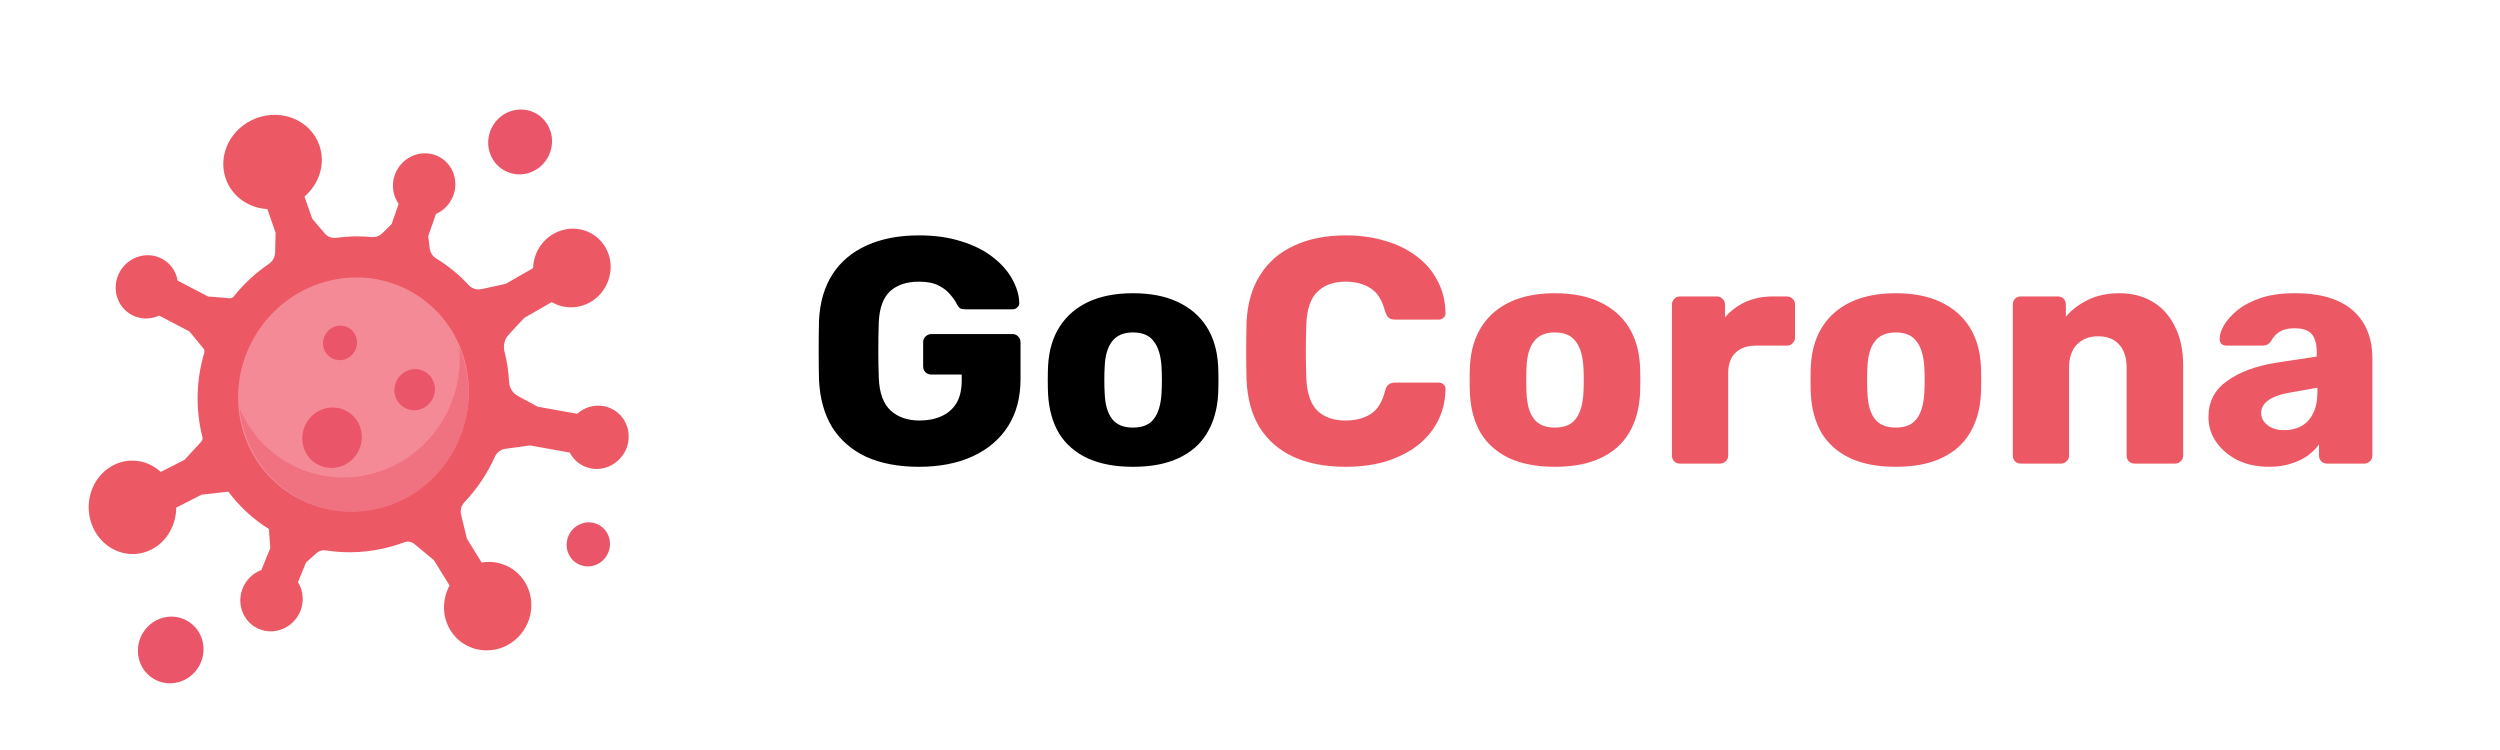 <svg width="140" height="42" viewBox="0 0 140 42" fill="none" xmlns="http://www.w3.org/2000/svg">
<path d="M51.462 26.141C50.322 26.141 49.338 25.955 48.51 25.583C47.694 25.199 47.058 24.647 46.602 23.927C46.158 23.195 45.912 22.307 45.864 21.263C45.852 20.747 45.846 20.201 45.846 19.625C45.846 19.037 45.852 18.479 45.864 17.951C45.912 16.931 46.164 16.067 46.62 15.359C47.076 14.651 47.718 14.111 48.546 13.739C49.374 13.367 50.346 13.181 51.462 13.181C52.362 13.181 53.16 13.295 53.856 13.523C54.552 13.739 55.134 14.033 55.602 14.405C56.082 14.777 56.442 15.185 56.682 15.629C56.934 16.073 57.066 16.511 57.078 16.943C57.09 17.051 57.054 17.141 56.97 17.213C56.898 17.285 56.808 17.321 56.7 17.321H54.072C53.94 17.321 53.838 17.303 53.766 17.267C53.706 17.219 53.652 17.153 53.604 17.069C53.52 16.889 53.394 16.703 53.226 16.511C53.07 16.307 52.848 16.133 52.56 15.989C52.284 15.845 51.918 15.773 51.462 15.773C50.778 15.773 50.238 15.953 49.842 16.313C49.458 16.673 49.248 17.249 49.212 18.041C49.176 19.073 49.176 20.117 49.212 21.173C49.248 22.013 49.47 22.619 49.878 22.991C50.286 23.363 50.826 23.549 51.498 23.549C51.954 23.549 52.356 23.471 52.704 23.315C53.064 23.159 53.346 22.919 53.55 22.595C53.754 22.259 53.856 21.833 53.856 21.317V20.975H52.164C52.032 20.975 51.918 20.933 51.822 20.849C51.738 20.753 51.696 20.639 51.696 20.507V19.175C51.696 19.043 51.738 18.935 51.822 18.851C51.918 18.755 52.032 18.707 52.164 18.707H56.7C56.832 18.707 56.94 18.755 57.024 18.851C57.108 18.935 57.15 19.043 57.15 19.175V21.227C57.15 22.259 56.916 23.141 56.448 23.873C55.98 24.605 55.314 25.169 54.45 25.565C53.598 25.949 52.602 26.141 51.462 26.141ZM63.445 26.141C62.437 26.141 61.585 25.979 60.889 25.655C60.205 25.331 59.677 24.869 59.305 24.269C58.945 23.657 58.741 22.931 58.693 22.091C58.681 21.851 58.675 21.581 58.675 21.281C58.675 20.969 58.681 20.699 58.693 20.471C58.741 19.619 58.957 18.893 59.341 18.293C59.725 17.693 60.259 17.231 60.943 16.907C61.639 16.583 62.473 16.421 63.445 16.421C64.429 16.421 65.263 16.583 65.947 16.907C66.643 17.231 67.183 17.693 67.567 18.293C67.951 18.893 68.167 19.619 68.215 20.471C68.227 20.699 68.233 20.969 68.233 21.281C68.233 21.581 68.227 21.851 68.215 22.091C68.167 22.931 67.957 23.657 67.585 24.269C67.225 24.869 66.697 25.331 66.001 25.655C65.317 25.979 64.465 26.141 63.445 26.141ZM63.445 23.945C63.985 23.945 64.375 23.783 64.615 23.459C64.867 23.135 65.011 22.649 65.047 22.001C65.059 21.821 65.065 21.581 65.065 21.281C65.065 20.981 65.059 20.741 65.047 20.561C65.011 19.925 64.867 19.445 64.615 19.121C64.375 18.785 63.985 18.617 63.445 18.617C62.917 18.617 62.527 18.785 62.275 19.121C62.023 19.445 61.885 19.925 61.861 20.561C61.849 20.741 61.843 20.981 61.843 21.281C61.843 21.581 61.849 21.821 61.861 22.001C61.885 22.649 62.023 23.135 62.275 23.459C62.527 23.783 62.917 23.945 63.445 23.945Z" fill="black"/>
<path d="M75.367 26.141C74.227 26.141 73.249 25.955 72.433 25.583C71.629 25.211 70.999 24.665 70.543 23.945C70.099 23.225 69.853 22.331 69.805 21.263C69.793 20.771 69.787 20.243 69.787 19.679C69.787 19.115 69.793 18.575 69.805 18.059C69.853 17.015 70.105 16.133 70.561 15.413C71.017 14.681 71.653 14.129 72.469 13.757C73.285 13.373 74.251 13.181 75.367 13.181C76.159 13.181 76.891 13.283 77.563 13.487C78.235 13.679 78.823 13.967 79.327 14.351C79.831 14.723 80.221 15.179 80.497 15.719C80.785 16.247 80.935 16.847 80.947 17.519C80.959 17.627 80.923 17.717 80.839 17.789C80.767 17.861 80.677 17.897 80.569 17.897H78.139C77.983 17.897 77.863 17.867 77.779 17.807C77.695 17.735 77.623 17.609 77.563 17.429C77.395 16.793 77.119 16.361 76.735 16.133C76.363 15.893 75.901 15.773 75.349 15.773C74.689 15.773 74.167 15.959 73.783 16.331C73.399 16.691 73.189 17.297 73.153 18.149C73.117 19.133 73.117 20.141 73.153 21.173C73.189 22.025 73.399 22.637 73.783 23.009C74.167 23.369 74.689 23.549 75.349 23.549C75.901 23.549 76.369 23.429 76.753 23.189C77.137 22.949 77.407 22.517 77.563 21.893C77.611 21.713 77.677 21.593 77.761 21.533C77.857 21.461 77.983 21.425 78.139 21.425H80.569C80.677 21.425 80.767 21.461 80.839 21.533C80.923 21.605 80.959 21.695 80.947 21.803C80.935 22.475 80.785 23.081 80.497 23.621C80.221 24.149 79.831 24.605 79.327 24.989C78.823 25.361 78.235 25.649 77.563 25.853C76.891 26.045 76.159 26.141 75.367 26.141ZM87.07 26.141C86.062 26.141 85.21 25.979 84.514 25.655C83.83 25.331 83.302 24.869 82.93 24.269C82.57 23.657 82.366 22.931 82.318 22.091C82.306 21.851 82.3 21.581 82.3 21.281C82.3 20.969 82.306 20.699 82.318 20.471C82.366 19.619 82.582 18.893 82.966 18.293C83.35 17.693 83.884 17.231 84.568 16.907C85.264 16.583 86.098 16.421 87.07 16.421C88.054 16.421 88.888 16.583 89.572 16.907C90.268 17.231 90.808 17.693 91.192 18.293C91.576 18.893 91.792 19.619 91.84 20.471C91.852 20.699 91.858 20.969 91.858 21.281C91.858 21.581 91.852 21.851 91.84 22.091C91.792 22.931 91.582 23.657 91.21 24.269C90.85 24.869 90.322 25.331 89.626 25.655C88.942 25.979 88.09 26.141 87.07 26.141ZM87.07 23.945C87.61 23.945 88 23.783 88.24 23.459C88.492 23.135 88.636 22.649 88.672 22.001C88.684 21.821 88.69 21.581 88.69 21.281C88.69 20.981 88.684 20.741 88.672 20.561C88.636 19.925 88.492 19.445 88.24 19.121C88 18.785 87.61 18.617 87.07 18.617C86.542 18.617 86.152 18.785 85.9 19.121C85.648 19.445 85.51 19.925 85.486 20.561C85.474 20.741 85.468 20.981 85.468 21.281C85.468 21.581 85.474 21.821 85.486 22.001C85.51 22.649 85.648 23.135 85.9 23.459C86.152 23.783 86.542 23.945 87.07 23.945ZM94.078 25.961C93.946 25.961 93.838 25.919 93.754 25.835C93.67 25.751 93.628 25.643 93.628 25.511V17.051C93.628 16.931 93.67 16.829 93.754 16.745C93.838 16.649 93.946 16.601 94.078 16.601H96.148C96.28 16.601 96.388 16.649 96.472 16.745C96.556 16.829 96.598 16.931 96.598 17.051V17.771C96.922 17.399 97.306 17.111 97.75 16.907C98.206 16.703 98.716 16.601 99.28 16.601H100.072C100.192 16.601 100.294 16.643 100.378 16.727C100.474 16.811 100.522 16.919 100.522 17.051V18.905C100.522 19.025 100.474 19.133 100.378 19.229C100.294 19.313 100.192 19.355 100.072 19.355H98.326C97.834 19.355 97.45 19.493 97.174 19.769C96.91 20.033 96.778 20.411 96.778 20.903V25.511C96.778 25.643 96.73 25.751 96.634 25.835C96.55 25.919 96.442 25.961 96.31 25.961H94.078ZM106.16 26.141C105.152 26.141 104.3 25.979 103.604 25.655C102.92 25.331 102.392 24.869 102.02 24.269C101.66 23.657 101.456 22.931 101.408 22.091C101.396 21.851 101.39 21.581 101.39 21.281C101.39 20.969 101.396 20.699 101.408 20.471C101.456 19.619 101.672 18.893 102.056 18.293C102.44 17.693 102.974 17.231 103.658 16.907C104.354 16.583 105.188 16.421 106.16 16.421C107.144 16.421 107.978 16.583 108.662 16.907C109.358 17.231 109.898 17.693 110.282 18.293C110.666 18.893 110.882 19.619 110.93 20.471C110.942 20.699 110.948 20.969 110.948 21.281C110.948 21.581 110.942 21.851 110.93 22.091C110.882 22.931 110.672 23.657 110.3 24.269C109.94 24.869 109.412 25.331 108.716 25.655C108.032 25.979 107.18 26.141 106.16 26.141ZM106.16 23.945C106.7 23.945 107.09 23.783 107.33 23.459C107.582 23.135 107.726 22.649 107.762 22.001C107.774 21.821 107.78 21.581 107.78 21.281C107.78 20.981 107.774 20.741 107.762 20.561C107.726 19.925 107.582 19.445 107.33 19.121C107.09 18.785 106.7 18.617 106.16 18.617C105.632 18.617 105.242 18.785 104.99 19.121C104.738 19.445 104.6 19.925 104.576 20.561C104.564 20.741 104.558 20.981 104.558 21.281C104.558 21.581 104.564 21.821 104.576 22.001C104.6 22.649 104.738 23.135 104.99 23.459C105.242 23.783 105.632 23.945 106.16 23.945ZM113.168 25.961C113.036 25.961 112.928 25.919 112.844 25.835C112.76 25.751 112.718 25.643 112.718 25.511V17.051C112.718 16.919 112.76 16.811 112.844 16.727C112.928 16.643 113.036 16.601 113.168 16.601H115.238C115.37 16.601 115.478 16.643 115.562 16.727C115.646 16.811 115.688 16.919 115.688 17.051V17.735C116 17.363 116.408 17.051 116.912 16.799C117.416 16.547 118.01 16.421 118.694 16.421C119.39 16.421 120.002 16.577 120.53 16.889C121.07 17.201 121.49 17.663 121.79 18.275C122.102 18.875 122.258 19.613 122.258 20.489V25.511C122.258 25.643 122.21 25.751 122.114 25.835C122.03 25.919 121.928 25.961 121.808 25.961H119.54C119.42 25.961 119.312 25.919 119.216 25.835C119.132 25.751 119.09 25.643 119.09 25.511V20.597C119.09 20.033 118.952 19.601 118.676 19.301C118.412 18.989 118.016 18.833 117.488 18.833C116.996 18.833 116.6 18.989 116.3 19.301C116.012 19.601 115.868 20.033 115.868 20.597V25.511C115.868 25.643 115.82 25.751 115.724 25.835C115.64 25.919 115.538 25.961 115.418 25.961H113.168ZM127.075 26.141C126.427 26.141 125.845 26.021 125.329 25.781C124.825 25.529 124.423 25.193 124.123 24.773C123.823 24.353 123.673 23.879 123.673 23.351C123.673 22.499 124.021 21.827 124.717 21.335C125.413 20.831 126.337 20.489 127.489 20.309L129.739 19.967V19.715C129.739 19.283 129.649 18.953 129.469 18.725C129.289 18.497 128.959 18.383 128.479 18.383C128.143 18.383 127.867 18.449 127.651 18.581C127.447 18.713 127.285 18.893 127.165 19.121C127.057 19.277 126.907 19.355 126.715 19.355H124.699C124.567 19.355 124.465 19.319 124.393 19.247C124.321 19.163 124.291 19.067 124.303 18.959C124.303 18.743 124.381 18.497 124.537 18.221C124.705 17.933 124.957 17.651 125.293 17.375C125.629 17.099 126.061 16.871 126.589 16.691C127.117 16.511 127.753 16.421 128.497 16.421C129.277 16.421 129.943 16.511 130.495 16.691C131.047 16.871 131.491 17.123 131.827 17.447C132.175 17.771 132.433 18.155 132.601 18.599C132.769 19.031 132.853 19.511 132.853 20.039V25.511C132.853 25.643 132.805 25.751 132.709 25.835C132.625 25.919 132.523 25.961 132.403 25.961H130.315C130.183 25.961 130.075 25.919 129.991 25.835C129.907 25.751 129.865 25.643 129.865 25.511V24.881C129.709 25.109 129.499 25.319 129.235 25.511C128.971 25.703 128.659 25.853 128.299 25.961C127.951 26.081 127.543 26.141 127.075 26.141ZM127.921 24.089C128.269 24.089 128.581 24.017 128.857 23.873C129.145 23.717 129.367 23.483 129.523 23.171C129.691 22.847 129.775 22.445 129.775 21.965V21.713L128.245 21.983C127.681 22.079 127.267 22.229 127.003 22.433C126.751 22.625 126.625 22.853 126.625 23.117C126.625 23.321 126.685 23.495 126.805 23.639C126.925 23.783 127.081 23.897 127.273 23.981C127.465 24.053 127.681 24.089 127.921 24.089Z" fill="#EC5863"/>
<path d="M14.37 6.612C15.812 6.081 17.381 6.752 17.874 8.11C18.251 9.15 17.888 10.291 17.051 11.008L17.483 12.246L18.185 13.073C18.345 13.263 18.59 13.351 18.837 13.317C19.505 13.225 20.166 13.213 20.814 13.274C21.033 13.295 21.252 13.218 21.412 13.06L21.932 12.546L22.324 11.418C22.008 10.971 21.906 10.376 22.104 9.806C22.44 8.841 23.505 8.33 24.442 8.711C25.249 9.039 25.679 9.953 25.431 10.812C25.273 11.359 24.886 11.772 24.414 11.98L23.979 13.231L24.066 13.916C24.096 14.151 24.231 14.355 24.43 14.476C25.1 14.885 25.714 15.387 26.25 15.969C26.431 16.166 26.703 16.247 26.966 16.19L28.319 15.896L29.854 15.014C29.872 14.25 30.282 13.505 30.992 13.098C32.066 12.481 33.412 12.868 33.966 13.965C34.467 14.954 34.129 16.21 33.193 16.836C32.461 17.323 31.576 17.317 30.897 16.918L29.353 17.805L28.485 18.743C28.252 18.995 28.166 19.348 28.249 19.676C28.25 19.678 28.25 19.68 28.25 19.681C28.394 20.247 28.478 20.816 28.508 21.381C28.526 21.718 28.709 22.018 29 22.175L30.111 22.775L32.321 23.172C32.716 22.82 33.256 22.645 33.805 22.743C34.788 22.92 35.411 23.905 35.146 24.91C34.918 25.77 34.082 26.351 33.217 26.251C32.627 26.182 32.154 25.826 31.904 25.343L29.679 24.944L28.301 25.133C28.047 25.168 27.824 25.333 27.718 25.571C27.295 26.51 26.716 27.377 26.006 28.128C25.829 28.315 25.761 28.579 25.821 28.826L26.146 30.166L26.973 31.5C27.904 31.346 28.864 31.741 29.39 32.588C30.096 33.727 29.75 35.25 28.62 36.006C27.49 36.761 25.969 36.459 25.249 35.335C24.744 34.548 24.751 33.57 25.177 32.788L24.299 31.372L23.209 30.466C23.047 30.331 22.825 30.297 22.625 30.372C22.403 30.455 22.177 30.53 21.946 30.595C20.69 30.952 19.427 31.012 18.229 30.82C18.053 30.793 17.873 30.846 17.737 30.966L17.139 31.496L16.686 32.602C16.977 33.067 17.046 33.667 16.818 34.226C16.429 35.173 15.34 35.623 14.427 35.19C13.641 34.816 13.262 33.878 13.556 33.033C13.743 32.495 14.151 32.104 14.634 31.922L15.136 30.696L15.059 29.626C14.187 29.079 13.414 28.372 12.786 27.533L11.282 27.703L9.867 28.428C9.864 29.387 9.367 30.305 8.51 30.757C7.299 31.396 5.827 30.864 5.223 29.568C4.619 28.273 5.111 26.705 6.323 26.066C7.229 25.587 8.281 25.765 9.006 26.428L10.341 25.744L11.273 24.728C11.334 24.662 11.358 24.569 11.336 24.483L11.336 24.482C10.93 22.879 10.994 21.252 11.439 19.752C11.463 19.67 11.447 19.581 11.393 19.517L10.611 18.564L8.912 17.674C8.438 17.891 7.88 17.898 7.392 17.642C6.51 17.18 6.205 16.047 6.744 15.159C7.218 14.379 8.211 14.072 9.009 14.458C9.526 14.708 9.855 15.183 9.948 15.713L11.647 16.602L12.863 16.703C12.948 16.71 13.03 16.672 13.085 16.605C13.646 15.905 14.311 15.284 15.064 14.773C15.27 14.632 15.4 14.401 15.407 14.151L15.433 13.028L14.972 11.709C13.939 11.647 13.011 11.023 12.652 10.035C12.159 8.676 12.929 7.144 14.37 6.612Z" fill="#EC5863"/>
<path d="M26.056 20.309C25.175 16.828 21.658 14.801 18.2 15.783C14.742 16.764 12.652 20.382 13.533 23.863C14.413 27.344 17.93 29.37 21.388 28.389C24.846 27.407 26.936 23.79 26.056 20.309Z" fill="#F58A97"/>
<path d="M20.937 26.5C17.824 27.372 14.651 25.773 13.417 22.87C13.45 23.197 13.508 23.525 13.592 23.852C14.486 27.339 17.995 29.386 21.43 28.424C24.865 27.462 26.925 23.856 26.031 20.369C25.947 20.042 25.84 19.728 25.713 19.427C26.033 22.585 24.05 25.628 20.937 26.5Z" fill="#F07281"/>
<path d="M11.34 35.895C11.088 34.902 10.086 34.322 9.103 34.6C8.12 34.878 7.527 35.908 7.779 36.901C8.031 37.894 9.033 38.474 10.016 38.196C11 37.918 11.592 36.888 11.34 35.895Z" fill="#EB5569"/>
<path d="M34.121 30.152C33.955 29.496 33.293 29.113 32.644 29.297C31.994 29.48 31.603 30.161 31.769 30.816C31.936 31.472 32.597 31.855 33.247 31.672C33.896 31.488 34.288 30.808 34.121 30.152Z" fill="#EB5569"/>
<path d="M30.858 7.459C30.613 6.493 29.639 5.929 28.682 6.2C27.726 6.47 27.149 7.472 27.394 8.438C27.64 9.404 28.614 9.968 29.571 9.698C30.527 9.428 31.104 8.425 30.858 7.459Z" fill="#EB5569"/>
<path d="M20.21 24.056C19.981 23.155 19.073 22.63 18.181 22.882C17.289 23.134 16.751 24.068 16.98 24.969C17.209 25.869 18.117 26.395 19.009 26.143C19.901 25.891 20.439 24.957 20.21 24.056Z" fill="#EB5569"/>
<path d="M24.32 21.512C24.165 20.899 23.547 20.541 22.94 20.713C22.333 20.884 21.967 21.52 22.122 22.133C22.278 22.745 22.896 23.103 23.503 22.932C24.11 22.76 24.476 22.124 24.32 21.512Z" fill="#EB5569"/>
<path d="M19.966 18.941C19.835 18.427 19.316 18.126 18.806 18.27C18.297 18.415 17.989 18.948 18.12 19.463C18.251 19.977 18.77 20.278 19.279 20.134C19.789 19.99 20.096 19.456 19.966 18.941Z" fill="#EB5569"/>
</svg>
